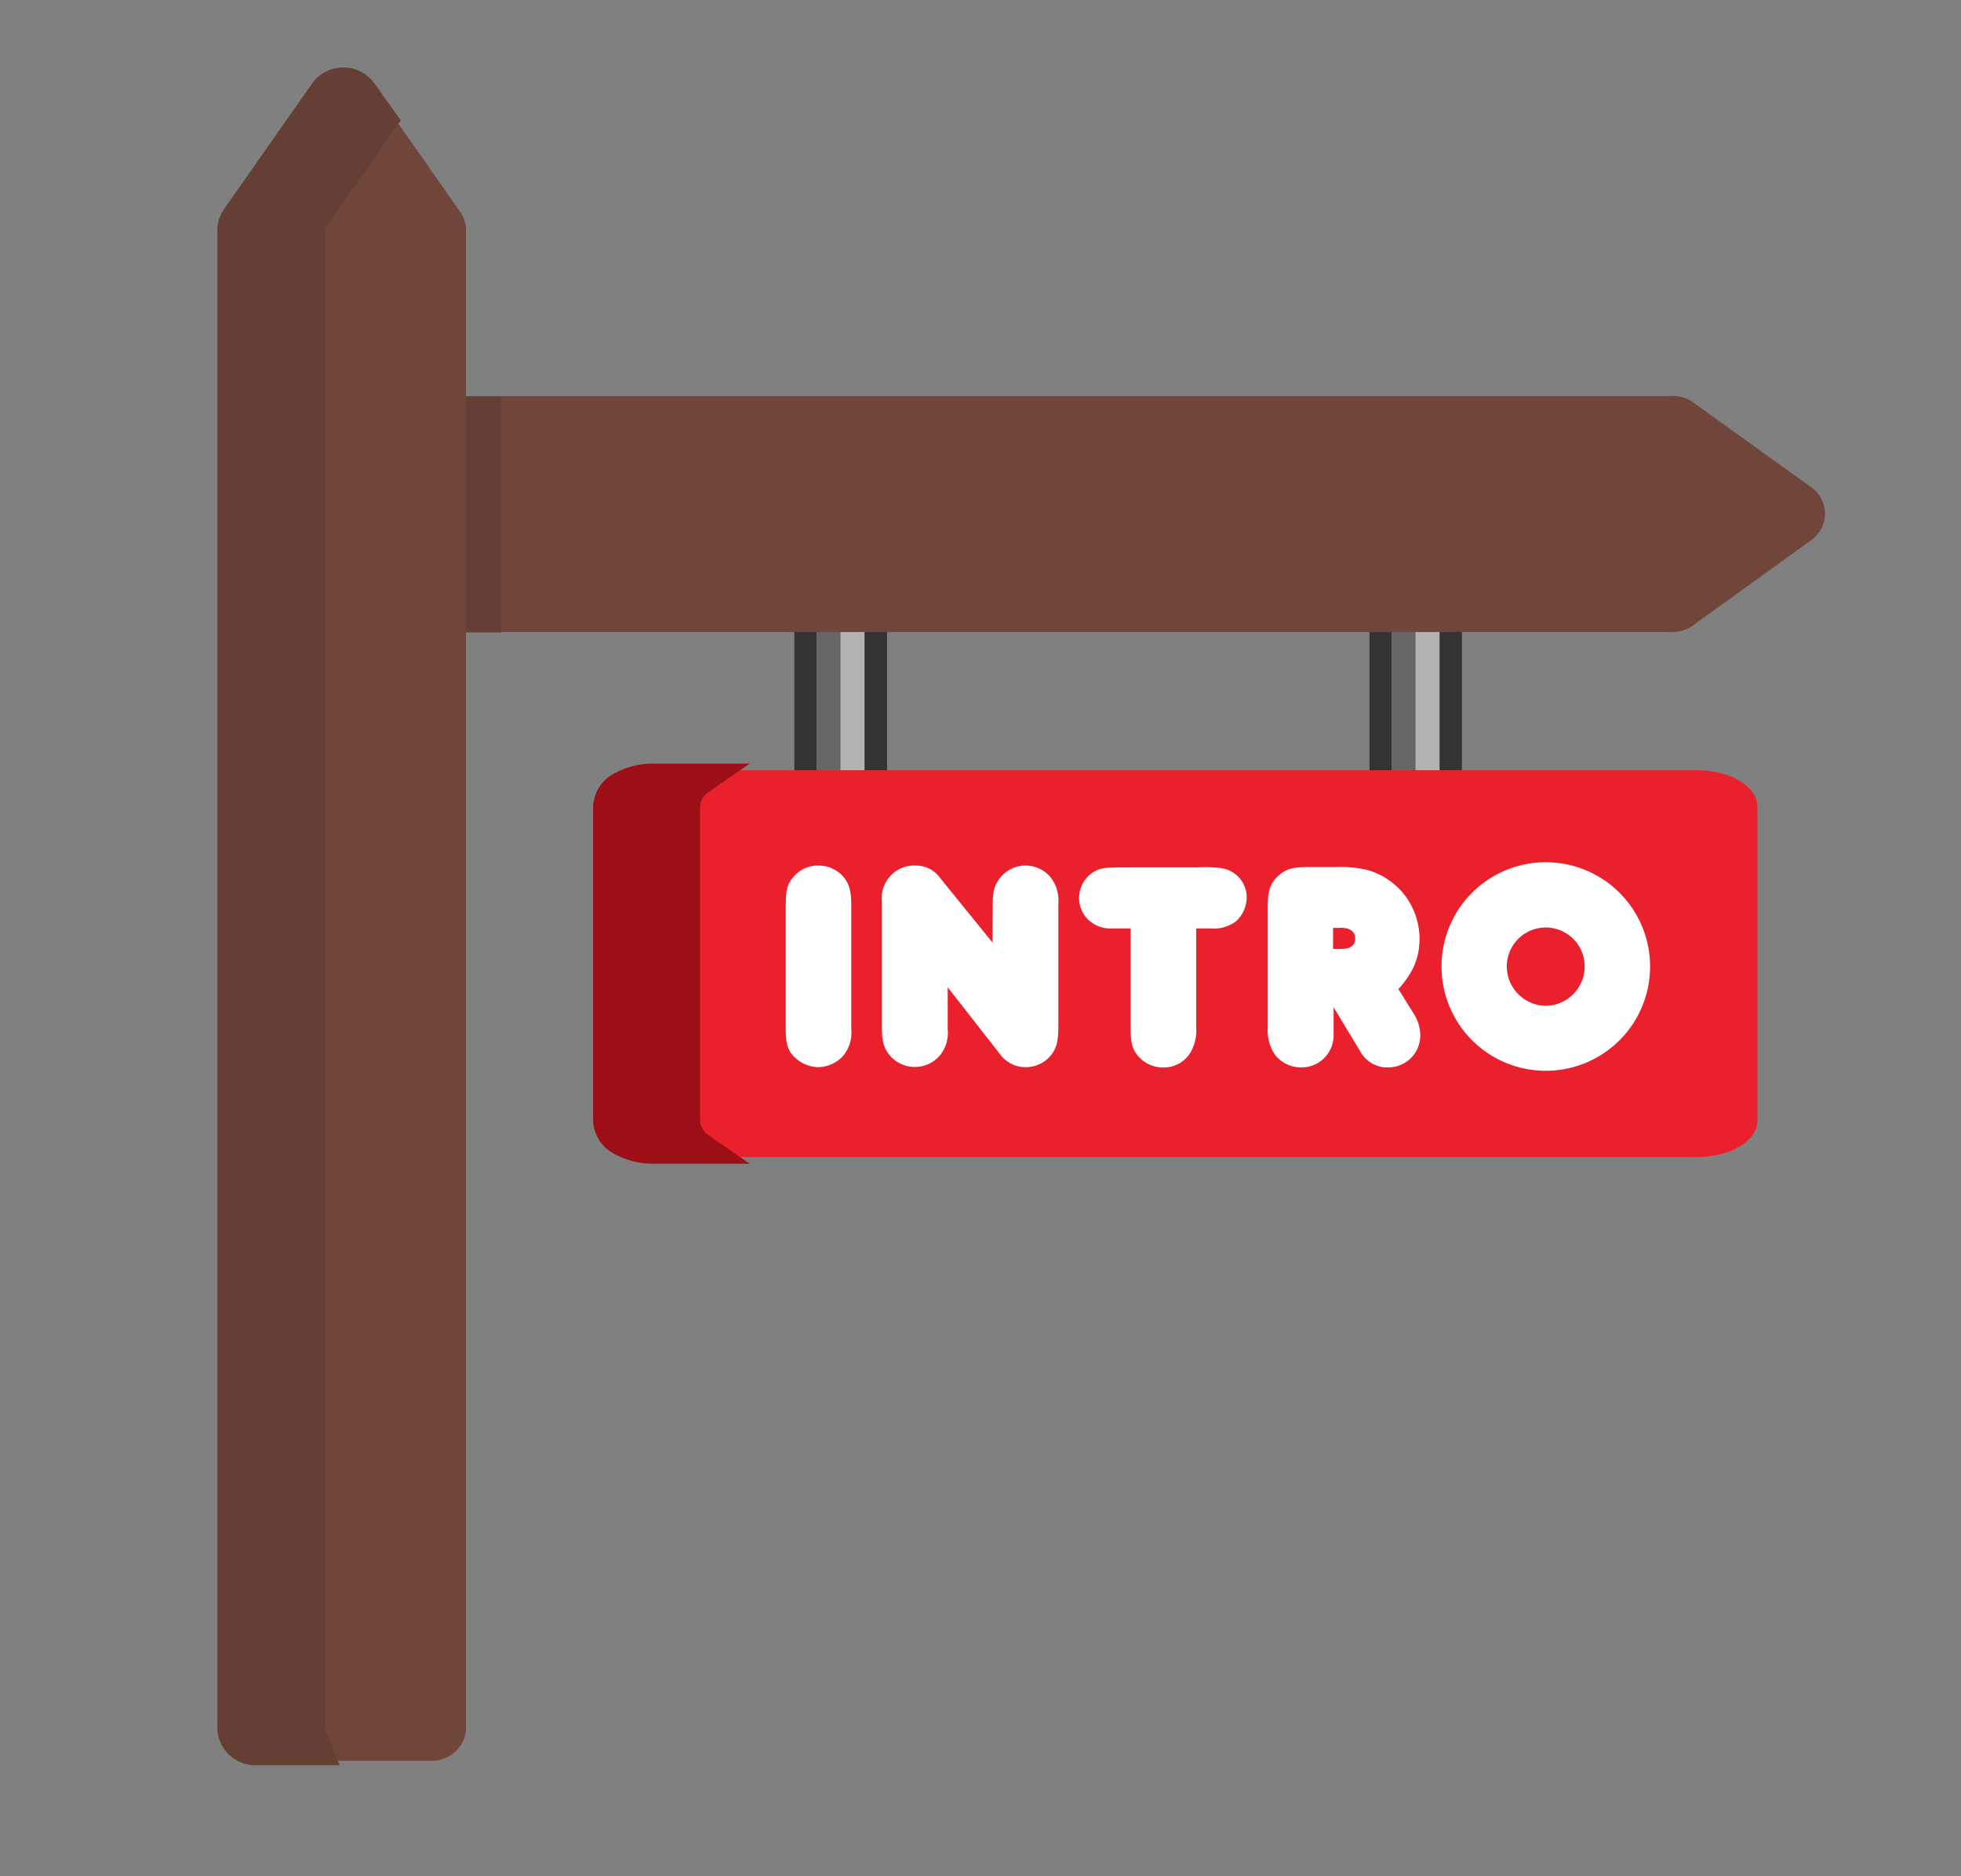 <svg height="289" viewBox="0 0 302 289" width="302" xmlns="http://www.w3.org/2000/svg"><rect x="0" y="0" width="302" height="289" fill="#808080" stroke="none"/><path d="m134.87 125.85v-35.38h-10.8v35.38zm88.57 0v-35.38h-10.81v35.38z" fill="#b3b3b3" fill-rule="evenodd"/><path d="m136.61 125.85v-35.38a1.71 1.71 0 0 0 -1.74-1.67h-10.8a1.71 1.71 0 0 0 -1.74 1.67v35.38a1.71 1.71 0 0 0 1.74 1.67h10.8a1.71 1.71 0 0 0 1.74-1.67zm-3.47-33.71v32h-7.34v-32zm92 33.71v-35.38a1.7 1.7 0 0 0 -1.73-1.67h-10.78a1.7 1.7 0 0 0 -1.73 1.67v35.38a1.7 1.7 0 0 0 1.73 1.67h10.81a1.7 1.7 0 0 0 1.73-1.67zm-3.44-33.71v32h-7.33v-32z" fill="#333"/><path d="m214.37 93.93h3.63v28.57h-3.63z" fill="#666"/><path d="m129.44 93.93v28.57h-2.4-1.24v-28.57z" fill="#666" fill-rule="evenodd"/><path d="m257.59 62.62h-189.35v33.06h189.35a3.68 3.68 0 0 0 2.41-.89l17.83-12.87a3.37 3.37 0 0 0 .72-4.84 3.63 3.63 0 0 0 -.78-.74l-18-13a3.67 3.67 0 0 0 -2.16-.69z" fill="#70463a" fill-rule="evenodd"/><path d="m257.59 61h-189.35a1.71 1.71 0 0 0 -1.74 1.67v33.01a1.71 1.71 0 0 0 1.74 1.67h189.35a5.52 5.52 0 0 0 1.91-.35 5.32 5.32 0 0 0 1.58-.92l17.79-12.84a5.11 5.11 0 0 0 2.13-3.36 5 5 0 0 0 -1-3.8 4.35 4.35 0 0 0 -.53-.59 5.37 5.37 0 0 0 -.62-.51l-.09-.06-17.98-12.92a5.26 5.26 0 0 0 -1.51-.77 5.73 5.73 0 0 0 -1.35-.25h-.33zm-187.59 3.3h187.59a2.08 2.08 0 0 1 .6.09 2 2 0 0 1 .52.27l17.91 12.93.14.11.22.17.19.21a1.75 1.75 0 0 1 -.37 2.5l-17.8 12.88-.11.09a1.9 1.9 0 0 1 -.59.34 2 2 0 0 1 -.67.12h-187.63z" fill="#70463a"/><path d="m35.74 35.47v230.62a3.53 3.53 0 0 0 3.6 3.47h27.1a3.53 3.53 0 0 0 3.6-3.47v-230.62a3.38 3.38 0 0 0 -.72-2.08l-13.45-19.17a3.68 3.68 0 0 0 -5-.94 3.74 3.74 0 0 0 -1 1l-13.51 19.25a3.36 3.36 0 0 0 -.62 1.94z" fill="#70463a" fill-rule="evenodd"/><path d="m34 35.47v230.62a5.06 5.06 0 0 0 1.56 3.63 5.43 5.43 0 0 0 3.77 1.5h27.1a5.43 5.43 0 0 0 3.77-1.5 5 5 0 0 0 1.57-3.63v-230.62a5 5 0 0 0 -.28-1.62 5.45 5.45 0 0 0 -.74-1.39l-13.44-19.17a5.32 5.32 0 0 0 -3.41-2.17 5.47 5.47 0 0 0 -4 .78 5.09 5.09 0 0 0 -1.48 1.44l-13.5 19.26a5.16 5.16 0 0 0 -.68 1.4 4.71 4.71 0 0 0 -.24 1.25.82.82 0 0 0 0 .22zm3.47 230.62v-230.62a1.59 1.59 0 0 1 .08-.53 1.9 1.9 0 0 1 .24-.47l13.51-19.26a2.15 2.15 0 0 1 .23-.28 1.73 1.73 0 0 1 .29-.23 1.92 1.92 0 0 1 1.41-.27 1.81 1.81 0 0 1 1.18.75l13.48 19.15v.07a2.12 2.12 0 0 1 .28.51 2 2 0 0 1 .08.57v230.61a1.73 1.73 0 0 1 -.54 1.27 1.88 1.88 0 0 1 -1.32.53h-27.05a1.89 1.89 0 0 1 -1.32-.52 1.77 1.77 0 0 1 -.55-1.28z" fill="#70463a"/><path d="m261.3 118.63h-159.85c-5.14 0-9.35 2.51-9.35 5.57v48.47c0 3.06 4.21 5.56 9.35 5.56h159.85c5.14 0 9.34-2.5 9.34-5.56v-48.47c0-3.06-4.2-5.57-9.34-5.57z" fill="#ea212d" fill-rule="evenodd"/><path d="m261.3 117.23h-159.85a16.37 16.37 0 0 0 -8.27 2c-2.12 1.26-3.44 3-3.44 4.92v48.47c0 1.91 1.32 3.66 3.44 4.92a16.47 16.47 0 0 0 8.27 2h159.85a16.47 16.47 0 0 0 8.27-2c2.12-1.26 3.43-3 3.43-4.92v-48.42c0-1.92-1.31-3.66-3.43-4.92a16.37 16.37 0 0 0 -8.27-2zm-159.85 2.77h159.85a9.85 9.85 0 0 1 4.93 1.22 3.6 3.6 0 0 1 2 2.94v48.47a3.59 3.59 0 0 1 -2 2.93 9.85 9.85 0 0 1 -4.93 1.22h-159.85a9.82 9.82 0 0 1 -4.93-1.22 3.6 3.6 0 0 1 -2.06-2.93v-48.43a3.61 3.61 0 0 1 2.06-2.94 9.82 9.82 0 0 1 4.93-1.26z" fill="none"/><path d="m56.83 18.57-9.83 14.03a5.12 5.12 0 0 0 -.9 2.65 1.62 1.62 0 0 0 0 .22v230.62a4.92 4.92 0 0 0 .34 1.8h-7.1a1.89 1.89 0 0 1 -1.32-.52 1.77 1.77 0 0 1 -.54-1.27v-230.63a1.59 1.59 0 0 1 .08-.53 1.9 1.9 0 0 1 .24-.47l13.5-19.26a2.15 2.15 0 0 1 .23-.28 1.73 1.73 0 0 1 .29-.23 1.92 1.92 0 0 1 1.41-.27 1.81 1.81 0 0 1 1.18.75z" fill="#663f34" fill-rule="evenodd" stroke="#663f34" stroke-miterlimit="10" stroke-width="8"/><path d="m93.77 124.2a3.6 3.6 0 0 1 2-2.94 9.85 9.85 0 0 1 4.93-1.22h7a5.41 5.41 0 0 0 -2.32 4.16v48.47a5.4 5.4 0 0 0 2.32 4.15h-7a9.85 9.85 0 0 1 -4.93-1.22 3.59 3.59 0 0 1 -2-2.93z" fill="#9c0f17" fill-rule="evenodd" stroke="#9c0f17" stroke-miterlimit="10" stroke-width="4.85"/><path d="m71.78 61.18h5.43v36.23h-5.43z" fill="#663f34"/><g fill="#fff"><path d="m131.1 158.54a5.58 5.58 0 0 1 -1.29 4.13 5.32 5.32 0 0 1 -3.76 1.7 5.39 5.39 0 0 1 -3.76-1.61c-1-1-1.28-2.11-1.28-4.22v-18.94c0-2.57.23-3.49 1.28-4.63a4.85 4.85 0 0 1 3.72-1.65 5.08 5.08 0 0 1 3.76 1.6c1 1.15 1.33 2.2 1.33 4.68z"/><path d="m152.88 139.51c0-2 .19-2.94.92-4a5 5 0 0 1 8-.37 5.76 5.76 0 0 1 1.19 4v18.76c0 2.43-.23 3.44-1.1 4.59a5 5 0 0 1 -3.94 1.88 4.82 4.82 0 0 1 -4-2.07l-8-10.23v6.43a5.53 5.53 0 0 1 -1.15 4 5.07 5.07 0 0 1 -7.93-.14c-.83-1.14-1.06-2.06-1.06-4.31v-19.32a5 5 0 0 1 5.28-5.41 4.56 4.56 0 0 1 3.76 2l8 9.86z"/><path d="m171.41 143a5 5 0 0 1 -3.81-1.33 4.69 4.69 0 0 1 1.2-7.57c1-.46 1.46-.5 5.45-.5h10.19a20 20 0 0 1 3.43.09 4.57 4.57 0 0 1 4.13 4.58 5.07 5.07 0 0 1 -1.65 3.63 5.59 5.59 0 0 1 -3.9 1.1h-2.24v15.22a6.66 6.66 0 0 1 -.88 3.9 4.79 4.79 0 0 1 -4.17 2.3 5.07 5.07 0 0 1 -4.17-2.11c-.69-1.06-.87-1.93-.87-4v-15.31z"/><path d="m217.73 156.16a6.24 6.24 0 0 1 1 3.25 4.93 4.93 0 0 1 -5 5 4.69 4.69 0 0 1 -4.17-2.34l-4.18-6.93v4.18a4.94 4.94 0 0 1 -5 5.09 5.14 5.14 0 0 1 -3.95-1.84 6.63 6.63 0 0 1 -1.19-4.31v-18.89c0-2.2.46-3.44 1.65-4.49s2.16-1.33 4.59-1.33h4.22a18.15 18.15 0 0 1 4.91.46 11 11 0 0 1 8 10.54c0 2.94-.92 5.19-3.25 7.8zm-12.43-10h1.1c1.52.05 2.3-.5 2.3-1.6s-.83-1.7-2.34-1.65a9.35 9.35 0 0 1 -1.06 0z"/><path d="m238.05 132.81a16.06 16.06 0 1 1 -16.05 15.87 16.05 16.05 0 0 1 16.05-15.87zm0 22.11a6.07 6.07 0 0 0 6-6.06 6 6 0 0 0 -12 0 6.08 6.08 0 0 0 6.04 6.06z"/></g></svg>